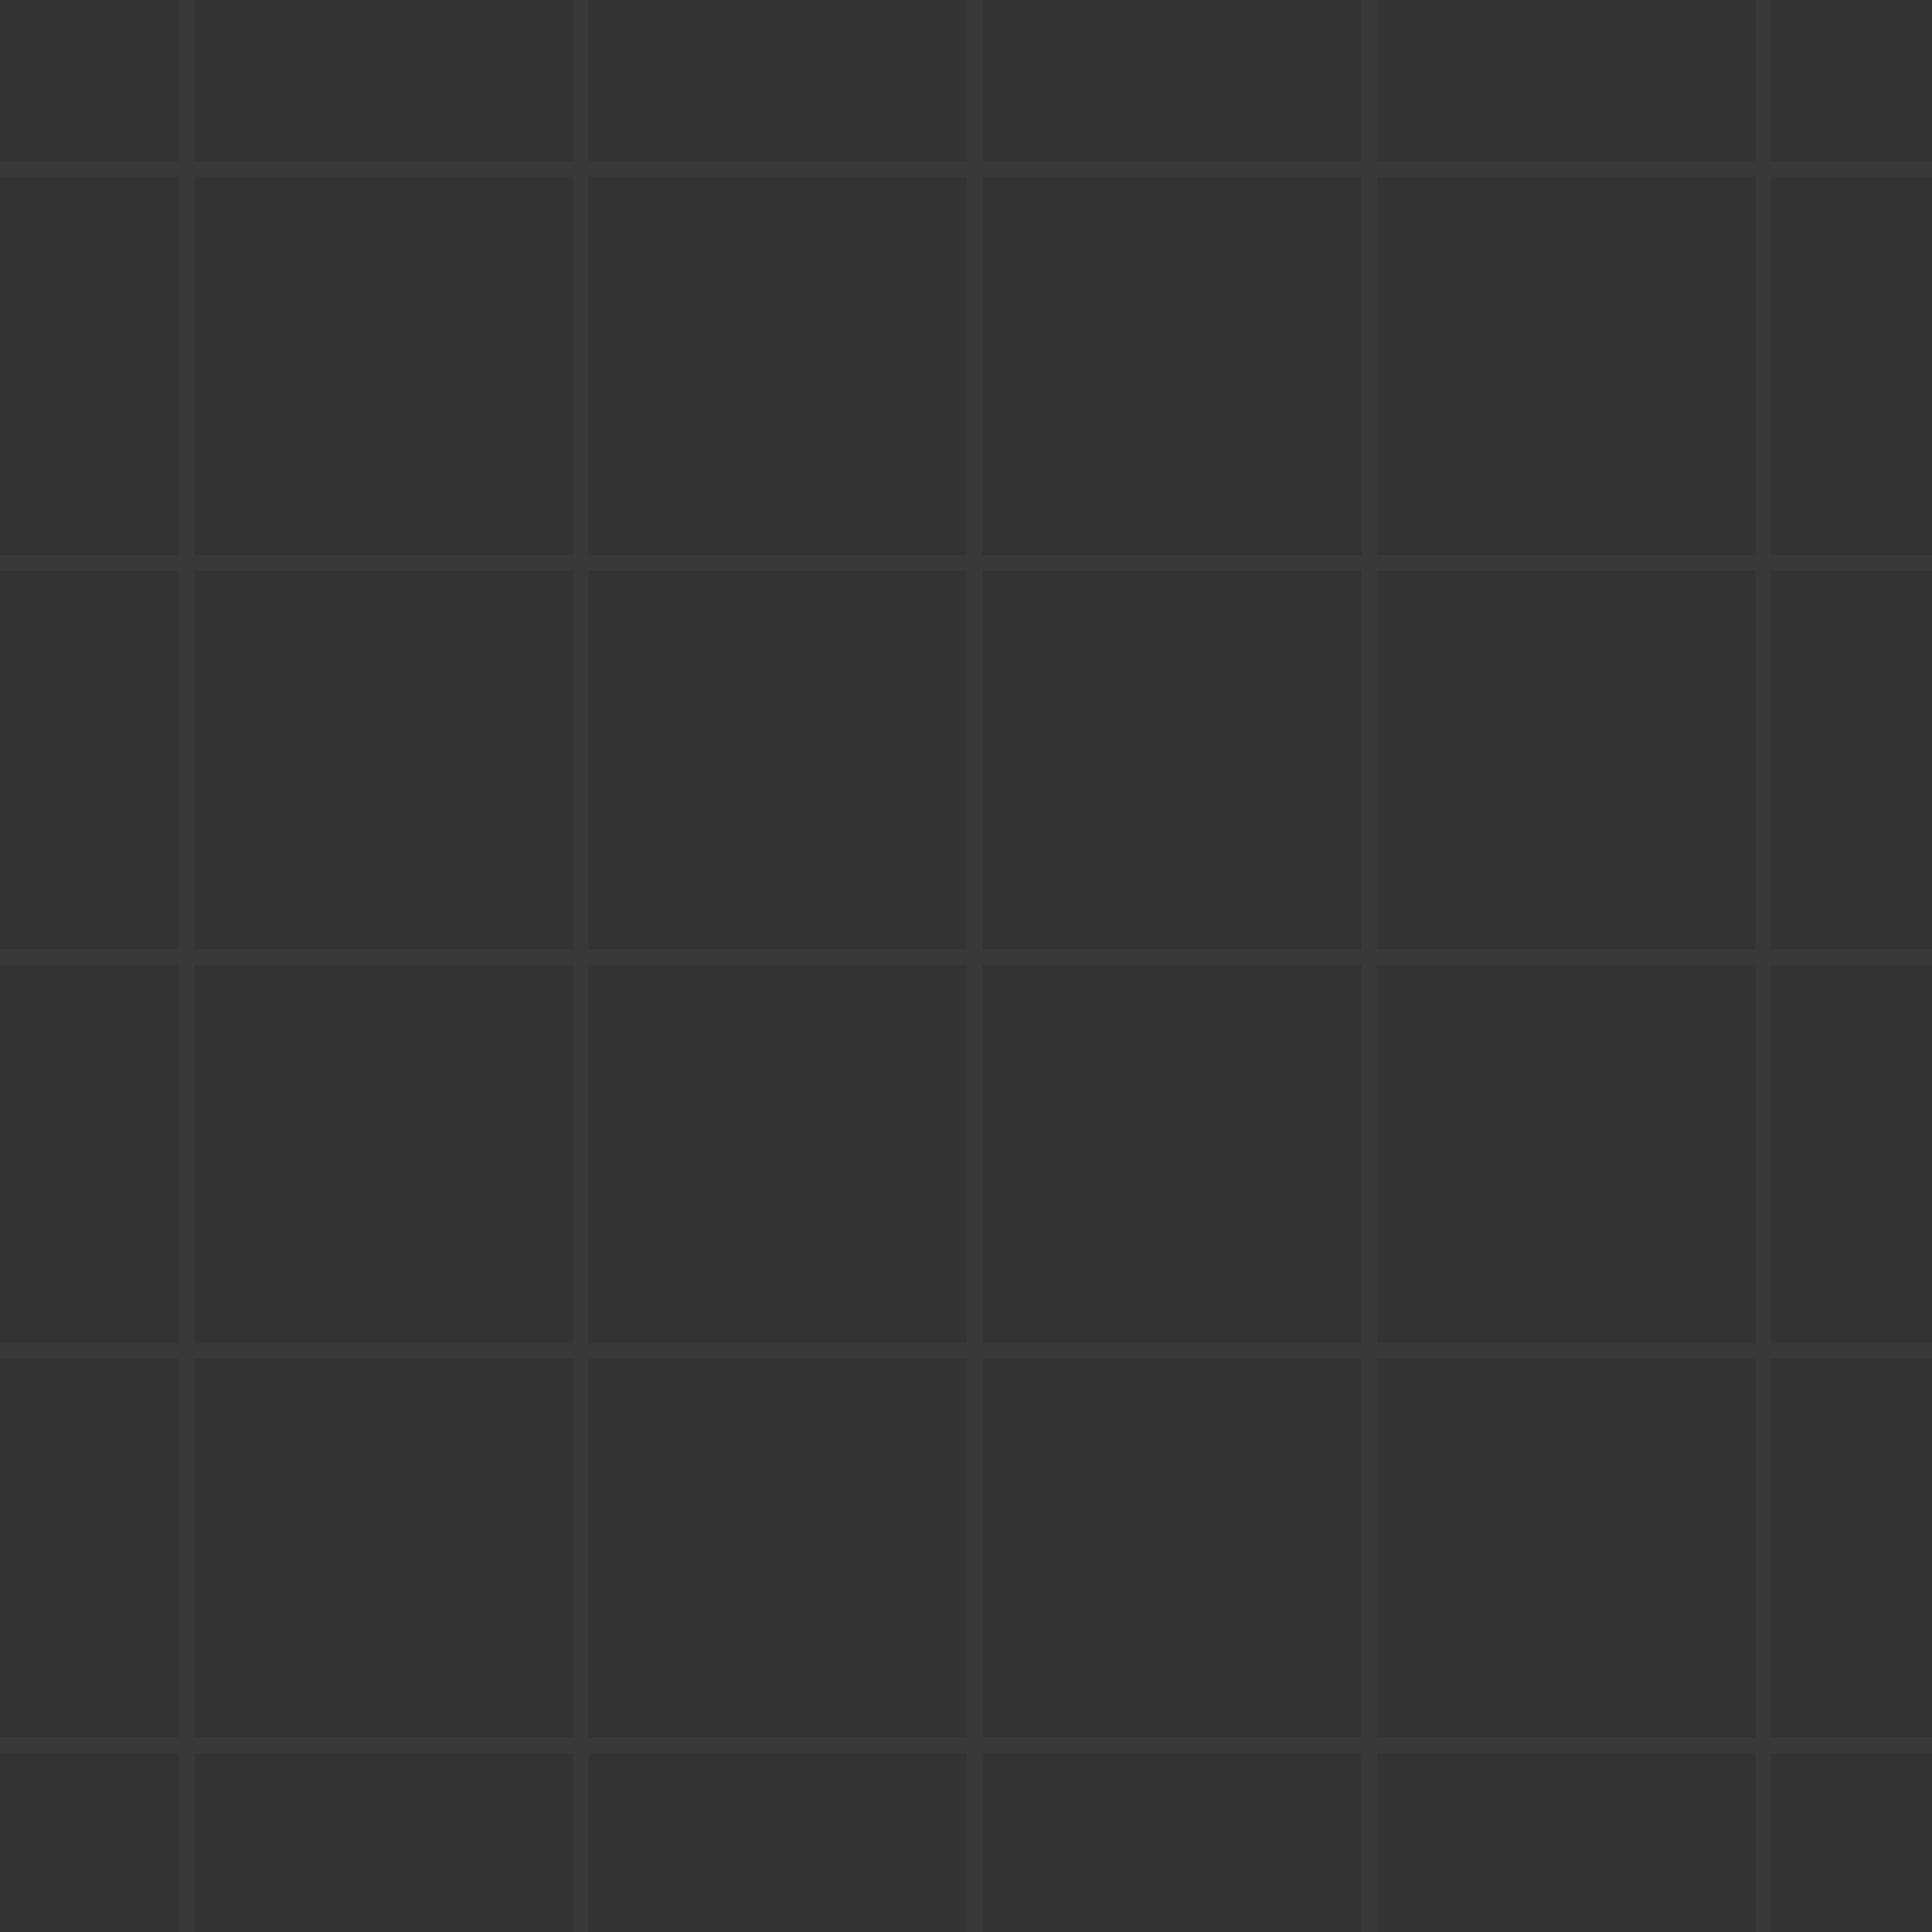 <svg width="122" height="122" viewBox="0 0 122 122" fill="none" xmlns="http://www.w3.org/2000/svg">
<rect x="0" y="0" width="122" height="122" fill="#333333" stroke="none"/>
<g clip-path="url(#clip0_1_704)">
<path d="M11.795 -8L11.795 130M-8 110.205H130M36.68 -8L36.68 130M-8 85.32H130M61.566 -8L61.566 130M-8 60.434H130M86.451 -8L86.451 130M-8 35.549H130M111.336 -8L111.336 130M-8 10.664H130" stroke="white" stroke-opacity="0.03"/>
</g>
<defs>
<clipPath id="clip0_1_704">
<rect width="122" height="122" fill="white"/>
</clipPath>
</defs>
</svg>
